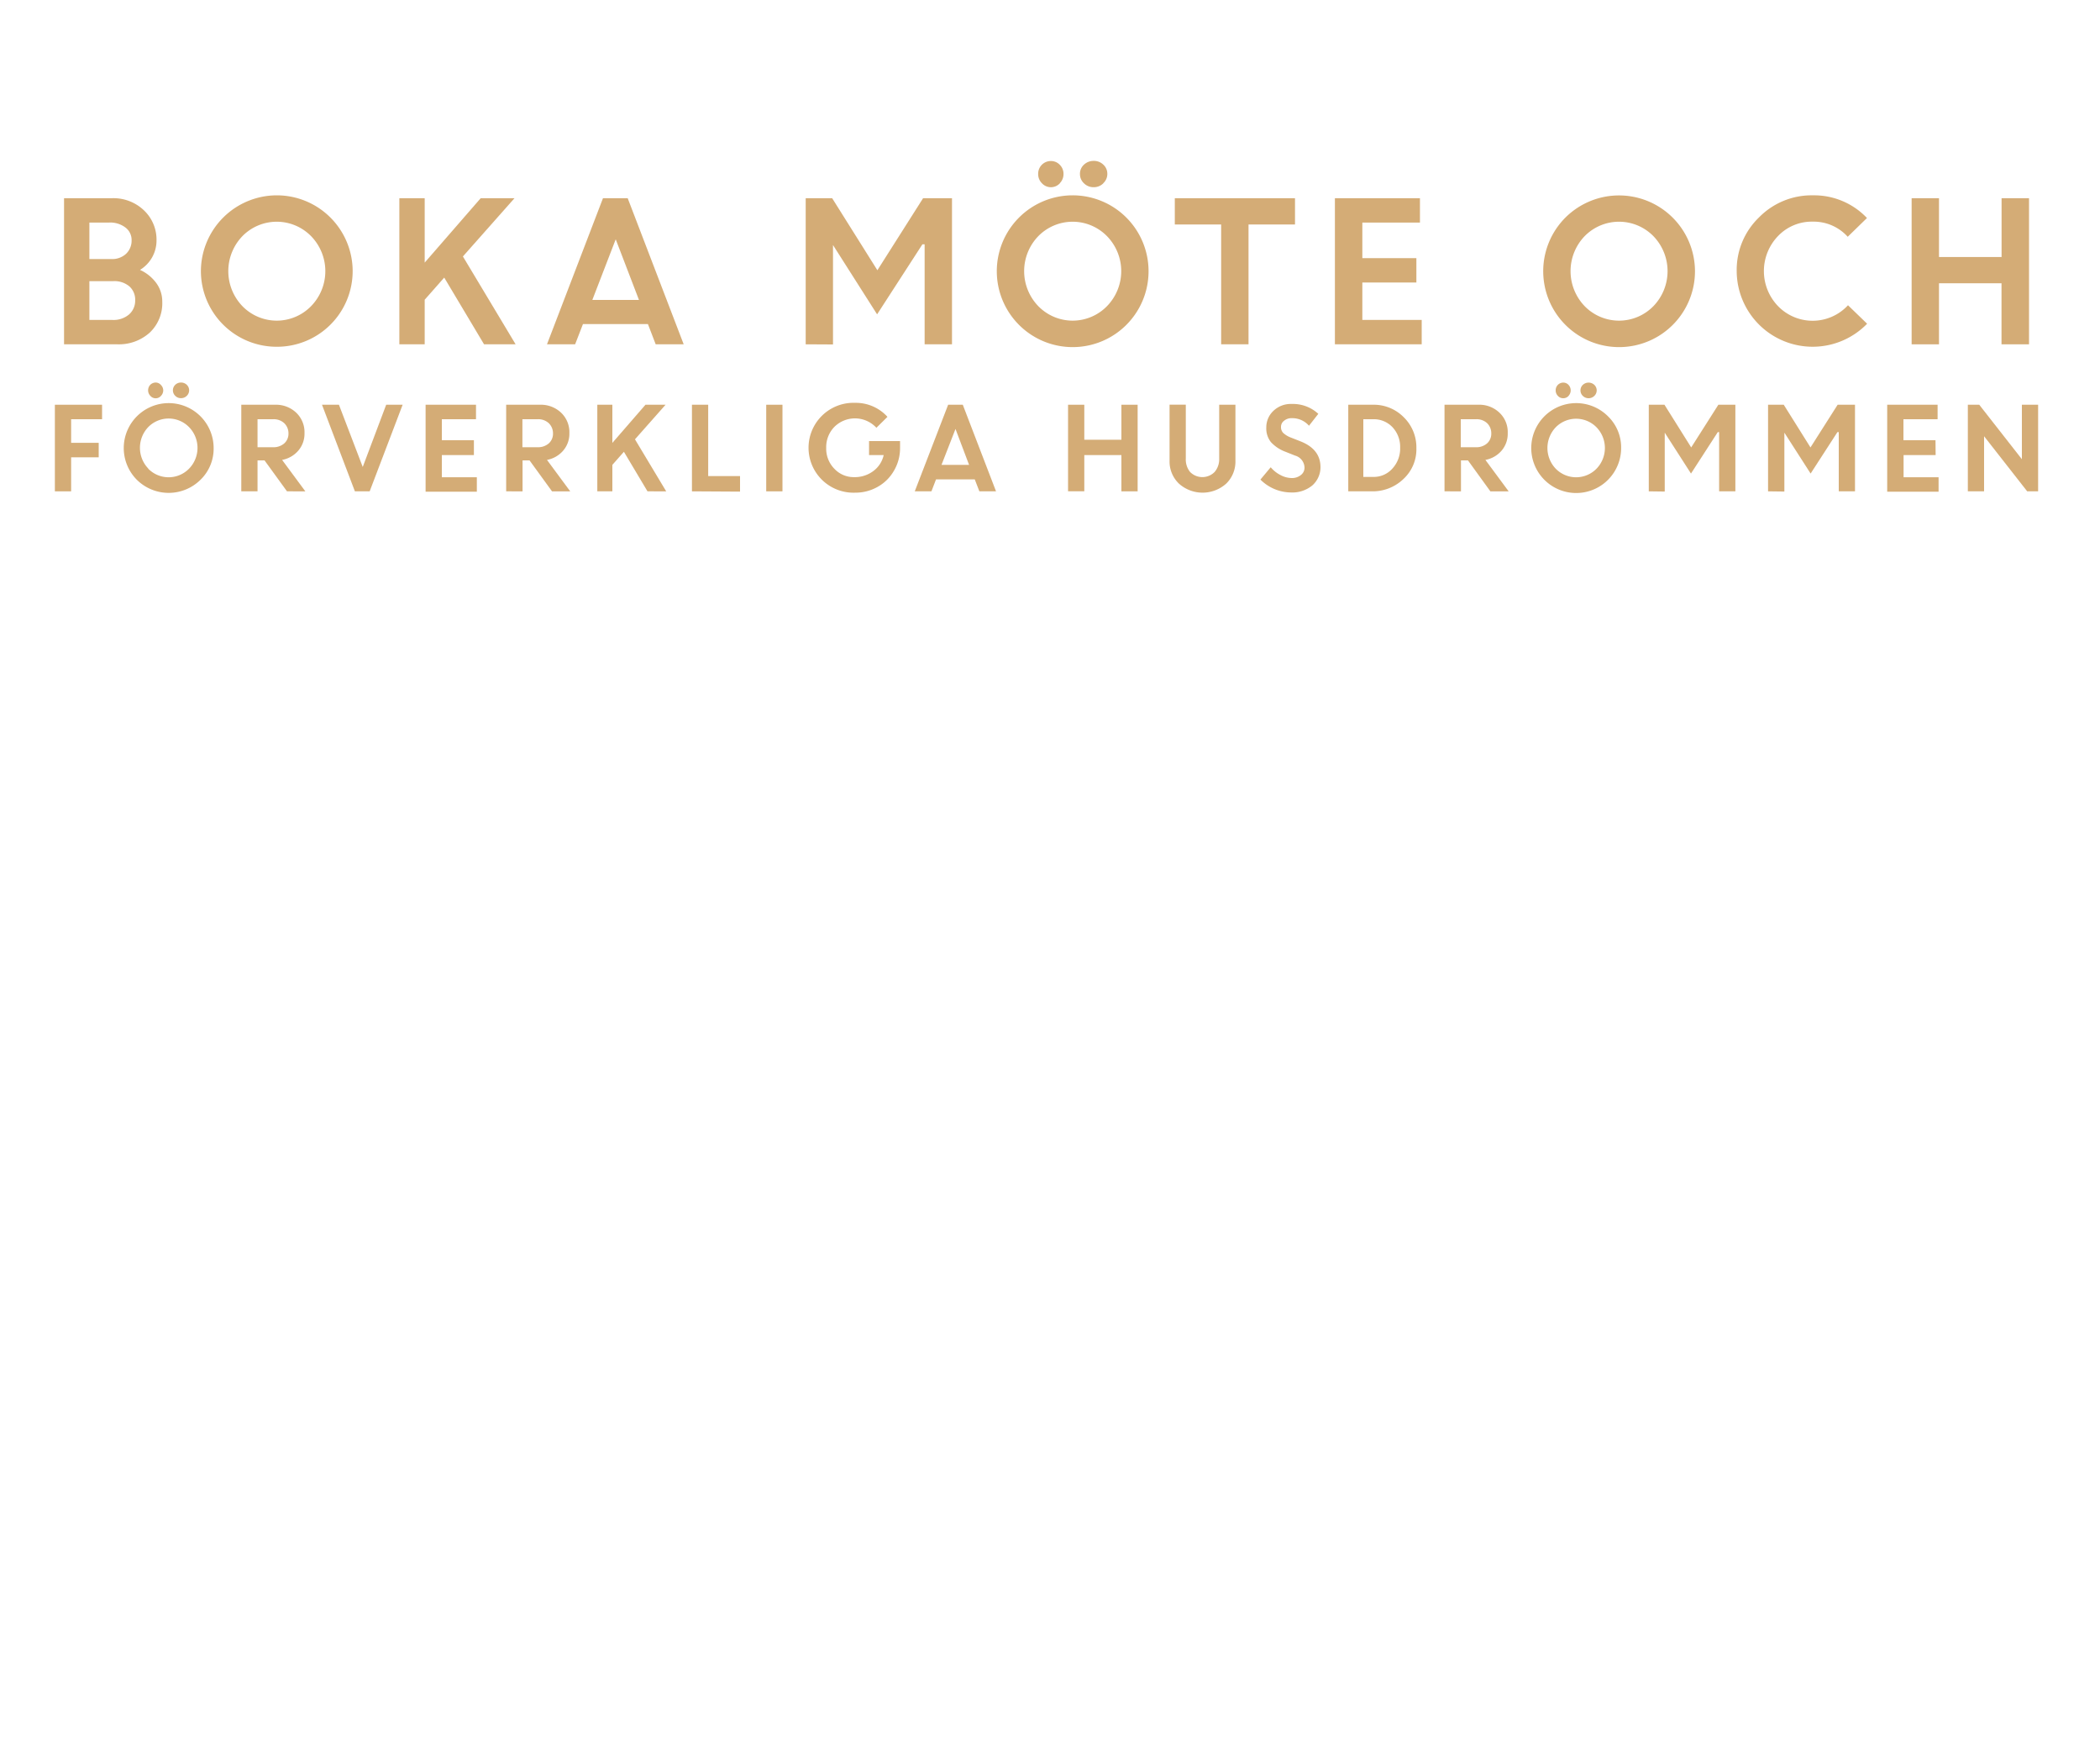 <svg id="Layer_1" data-name="Layer 1" xmlns="http://www.w3.org/2000/svg" viewBox="0 0 300 250"><defs><style>.cls-1{fill:#d4ac76;}</style></defs><title>text</title><path class="cls-1" d="M9.15,49.18V28.31H16a6.3,6.3,0,0,1,4.57,1.74,5.75,5.75,0,0,1,1.79,4.31A4.91,4.91,0,0,1,20,38.55a5.9,5.9,0,0,1,2.32,1.87,4.46,4.46,0,0,1,.86,2.65A5.77,5.77,0,0,1,21.4,47.5a6.57,6.57,0,0,1-4.62,1.68Zm6.42-17.39h-2.8V37h3.12A2.9,2.9,0,0,0,18,36.26a2.58,2.58,0,0,0,.8-1.93,2.22,2.22,0,0,0-.89-1.84A3.58,3.58,0,0,0,15.57,31.79Zm.59,8.37H12.77V45.7h3.31a3.42,3.42,0,0,0,2.36-.79,2.6,2.6,0,0,0,.87-2,2.54,2.54,0,0,0-.82-2A3.31,3.31,0,0,0,16.16,40.16Z"/><path class="cls-1" d="M50.38,38.73a10.81,10.81,0,0,1-10.84,10.8A10.82,10.82,0,0,1,28.7,38.73,10.86,10.86,0,0,1,39.54,27.9,10.84,10.84,0,0,1,50.38,38.73Zm-15.75,5a6.85,6.85,0,0,0,9.81,0,7.16,7.16,0,0,0,0-10,6.87,6.87,0,0,0-9.81,0,7.21,7.21,0,0,0,0,10Z"/><path class="cls-1" d="M57.05,49.18V28.31h3.62v9.2l8-9.2H73.5l-7.37,8.32,7.53,12.55H69.15l-5.69-9.53-2.79,3.16v6.37Z"/><path class="cls-1" d="M78.14,49.18l8-20.87h3.53l8,20.87h-4l-1.11-2.89H83.28l-1.12,2.89Zm9.82-15-3.34,8.66h6.66Z"/><path class="cls-1" d="M115.1,49.18V28.31h3.78l6.46,10.29,6.53-10.29H136V49.18h-3.91V34.9l-.32,0-6.47,10L119,35H119v14.2Z"/><path class="cls-1" d="M164.08,38.73a10.84,10.84,0,1,1-18.51-7.65,10.84,10.84,0,0,1,18.51,7.65Zm-15.75,5a6.85,6.85,0,0,0,9.81,0,7.16,7.16,0,0,0,0-10,6.87,6.87,0,0,0-9.81,0,7.19,7.19,0,0,0,0,10Zm3.08-17.55a1.74,1.74,0,0,1-2.56,0,1.83,1.83,0,0,1-.54-1.33A1.81,1.81,0,0,1,150.13,23a1.73,1.73,0,0,1,1.27.54,1.83,1.83,0,0,1,.53,1.33A1.86,1.86,0,0,1,151.41,26.16Zm6.21,0a1.91,1.91,0,0,1-1.38.56,1.93,1.93,0,0,1-1.39-.56,1.79,1.79,0,0,1-.57-1.33,1.75,1.75,0,0,1,.57-1.33,2,2,0,0,1,1.39-.54,1.93,1.93,0,0,1,1.38.54,1.75,1.75,0,0,1,.57,1.33A1.79,1.79,0,0,1,157.62,26.16Z"/><path class="cls-1" d="M167.83,32.06V28.31H185v3.75h-6.64V49.18h-3.91V32.06Z"/><path class="cls-1" d="M202.34,40.35h-7.72V45.7h8.48v3.48H190.7V28.31h12.15v3.48h-8.23v5.08h7.72Z"/><path class="cls-1" d="M242.14,38.73a10.84,10.84,0,1,1-18.51-7.65,10.85,10.85,0,0,1,18.51,7.65Zm-15.76,5a6.86,6.86,0,0,0,9.82,0,7.19,7.19,0,0,0,0-10,6.88,6.88,0,0,0-9.82,0,7.21,7.21,0,0,0,0,10Z"/><path class="cls-1" d="M266.73,46.24a10.85,10.85,0,0,1-18.63-7.52,10.4,10.4,0,0,1,3.18-7.66A10.51,10.51,0,0,1,259,27.9a10.4,10.4,0,0,1,7.71,3.24l-2.75,2.68a6.55,6.55,0,0,0-5-2.16A6.65,6.65,0,0,0,254,33.72a7.21,7.21,0,0,0,0,10,6.88,6.88,0,0,0,10-.12Z"/><path class="cls-1" d="M285.93,49.18V40.46H277v8.72h-3.91V28.31H277v8.4h8.94v-8.4h3.92V49.18Z"/><path class="cls-1" d="M7.84,70.18V57.81h6.74v2.07H10.16v3.37H14.1v2.07H10.16v4.86Z"/><path class="cls-1" d="M30.52,64a6.18,6.18,0,0,1-1.88,4.53,6.46,6.46,0,0,1-9.09,0,6.42,6.42,0,0,1,4.54-10.95A6.42,6.42,0,0,1,30.52,64Zm-9.34,2.95a4.08,4.08,0,0,0,5.82,0A4.25,4.25,0,0,0,27,61a4.08,4.08,0,0,0-5.82,0,4.28,4.28,0,0,0,0,5.92ZM23,56.54a1,1,0,0,1-1.52,0,1.1,1.1,0,0,1-.32-.79,1.14,1.14,0,0,1,.31-.79,1.11,1.11,0,0,1,.77-.32A1,1,0,0,1,23,55a1.1,1.1,0,0,1,.32.79A1.14,1.14,0,0,1,23,56.54Zm3.68,0a1.14,1.14,0,0,1-.82.33,1.12,1.12,0,0,1-.82-.33,1.09,1.09,0,0,1,0-1.58,1.16,1.16,0,0,1,.82-.32,1.17,1.17,0,0,1,.82.32,1.09,1.09,0,0,1,0,1.58Z"/><path class="cls-1" d="M34.47,70.18V57.81h4.84a4.19,4.19,0,0,1,3,1.13,3.84,3.84,0,0,1,1.19,2.93,3.7,3.7,0,0,1-.89,2.5,4,4,0,0,1-2.31,1.32l3.32,4.49H41l-3.21-4.42h-1v4.42ZM39,59.88H36.79v4H39a2.33,2.33,0,0,0,1.61-.55,1.85,1.85,0,0,0,.6-1.43,2,2,0,0,0-.62-1.47A2.21,2.21,0,0,0,39,59.88Z"/><path class="cls-1" d="M50.7,70.18,46,57.81h2.42l3.4,8.89,3.35-8.89h2.35L52.81,70.18Z"/><path class="cls-1" d="M67.7,65H63.12v3.17h5v2.06H60.8V57.81H68v2.07H63.12v3H67.7Z"/><path class="cls-1" d="M72.31,70.18V57.81h4.84a4.19,4.19,0,0,1,3,1.13,3.84,3.84,0,0,1,1.19,2.93,3.7,3.7,0,0,1-.89,2.5,4,4,0,0,1-2.31,1.32l3.32,4.49h-2.6l-3.21-4.42h-1v4.42Zm4.48-10.3H74.63v4h2.16a2.33,2.33,0,0,0,1.61-.55,1.85,1.85,0,0,0,.6-1.43,2,2,0,0,0-.62-1.47A2.21,2.21,0,0,0,76.79,59.88Z"/><path class="cls-1" d="M85.33,70.18V57.81h2.15v5.45l4.73-5.45h2.87l-4.37,4.94,4.46,7.43H92.5l-3.37-5.65L87.48,66.4v3.78Z"/><path class="cls-1" d="M98.85,70.18V57.81h2.32V68h4.55v2.22Z"/><path class="cls-1" d="M109.46,70.18V57.81h2.32V70.18Z"/><path class="cls-1" d="M124.15,65V63h4.43l0,1a6.33,6.33,0,0,1-.9,3.28,6.09,6.09,0,0,1-2.34,2.28,6.41,6.41,0,0,1-3.16.81,6.42,6.42,0,1,1,0-12.83,6.08,6.08,0,0,1,4.6,2l-1.58,1.56a4.17,4.17,0,0,0-6-.13,4.13,4.13,0,0,0-1.17,3,4.08,4.08,0,0,0,1.18,3A3.77,3.77,0,0,0,122,68.15a4.42,4.42,0,0,0,2.75-.86A3.86,3.86,0,0,0,126.24,65Z"/><path class="cls-1" d="M130.68,70.18l4.77-12.37h2.09l4.75,12.37h-2.38l-.66-1.71h-5.53l-.66,1.71Zm5.82-8.91-2,5.13h3.94Z"/><path class="cls-1" d="M160.2,70.18V65h-5.3v5.17h-2.32V57.81h2.32v5h5.3v-5h2.32V70.18Z"/><path class="cls-1" d="M175.18,69.07a5.06,5.06,0,0,1-6.77,0,4.38,4.38,0,0,1-1.33-3.27v-8h2.32v7.68A2.86,2.86,0,0,0,170,67.4a2.46,2.46,0,0,0,3.53,0,2.81,2.81,0,0,0,.64-1.89V57.81h2.32v8A4.39,4.39,0,0,1,175.18,69.07Z"/><path class="cls-1" d="M184.4,70.34a6.24,6.24,0,0,1-4.34-1.84l1.47-1.76a4.49,4.49,0,0,0,1.37,1.1,3.47,3.47,0,0,0,1.62.44,2,2,0,0,0,1.32-.43,1.31,1.31,0,0,0,.52-1.07A1.84,1.84,0,0,0,185,65.07l-1.38-.55a5.36,5.36,0,0,1-2.06-1.37,3.14,3.14,0,0,1-.66-2.1,3.21,3.21,0,0,1,1-2.35,3.57,3.57,0,0,1,2.62-1,5.34,5.34,0,0,1,3.81,1.41L187,60.81a3.16,3.16,0,0,0-2.44-1.08,1.65,1.65,0,0,0-1.11.36A1.08,1.08,0,0,0,183,61a1.16,1.16,0,0,0,.33.85,3.41,3.41,0,0,0,1.06.64l1.45.57q2.75,1.11,2.8,3.57a3.47,3.47,0,0,1-1.17,2.71A4.5,4.5,0,0,1,184.4,70.34Z"/><path class="cls-1" d="M192.61,70.18V57.81h3.53a6,6,0,0,1,4.38,1.77A6,6,0,0,1,202.34,64a5.77,5.77,0,0,1-1.84,4.41A6.34,6.34,0,0,1,196,70.18Zm3.56-10.3h-1.41v8.24h1.42a3.55,3.55,0,0,0,2.74-1.2,4.21,4.21,0,0,0,1.1-3,4.09,4.09,0,0,0-1.11-2.92A3.65,3.65,0,0,0,196.17,59.88Z"/><path class="cls-1" d="M206.36,70.18V57.81h4.84a4.15,4.15,0,0,1,3,1.13,3.8,3.8,0,0,1,1.19,2.93,3.69,3.69,0,0,1-.88,2.5,4,4,0,0,1-2.31,1.32l3.32,4.49h-2.61l-3.2-4.42h-1v4.42Zm4.48-10.3h-2.16v4h2.16a2.3,2.3,0,0,0,1.6-.55,1.85,1.85,0,0,0,.6-1.43,2,2,0,0,0-.61-1.47A2.21,2.21,0,0,0,210.84,59.88Z"/><path class="cls-1" d="M231.59,64a6.42,6.42,0,1,1-1.88-4.54A6.18,6.18,0,0,1,231.59,64Zm-9.34,2.95a4.08,4.08,0,0,0,5.82,0,4.25,4.25,0,0,0,0-5.92,4.08,4.08,0,0,0-5.82,0,4.28,4.28,0,0,0,0,5.92Zm1.83-10.4a1,1,0,0,1-.76.33,1,1,0,0,1-.76-.33,1.1,1.1,0,0,1-.32-.79,1.08,1.08,0,0,1,1.08-1.11,1,1,0,0,1,.75.32,1.15,1.15,0,0,1,0,1.58Zm3.68,0a1.18,1.18,0,0,1-1.64,0,1.09,1.09,0,0,1,0-1.58,1.21,1.21,0,0,1,1.64,0,1.09,1.09,0,0,1,0,1.58Z"/><path class="cls-1" d="M235.54,70.18V57.81h2.24l3.82,6.1,3.88-6.1h2.43V70.18h-2.32V61.72l-.19,0-3.83,5.92-3.75-5.84h0v8.41Z"/><path class="cls-1" d="M252.58,70.18V57.81h2.24l3.82,6.1,3.88-6.1H265V70.18h-2.32V61.72l-.19,0-3.83,5.92-3.75-5.84h0v8.41Z"/><path class="cls-1" d="M276.52,65h-4.58v3.17h5v2.06h-7.34V57.81h7.2v2.07h-4.88v3h4.58Z"/><path class="cls-1" d="M281.12,70.18V57.81h1.63l6.09,7.78V57.81h2.32V70.18H289.6l-6.16-7.87v7.87Z"/></svg>